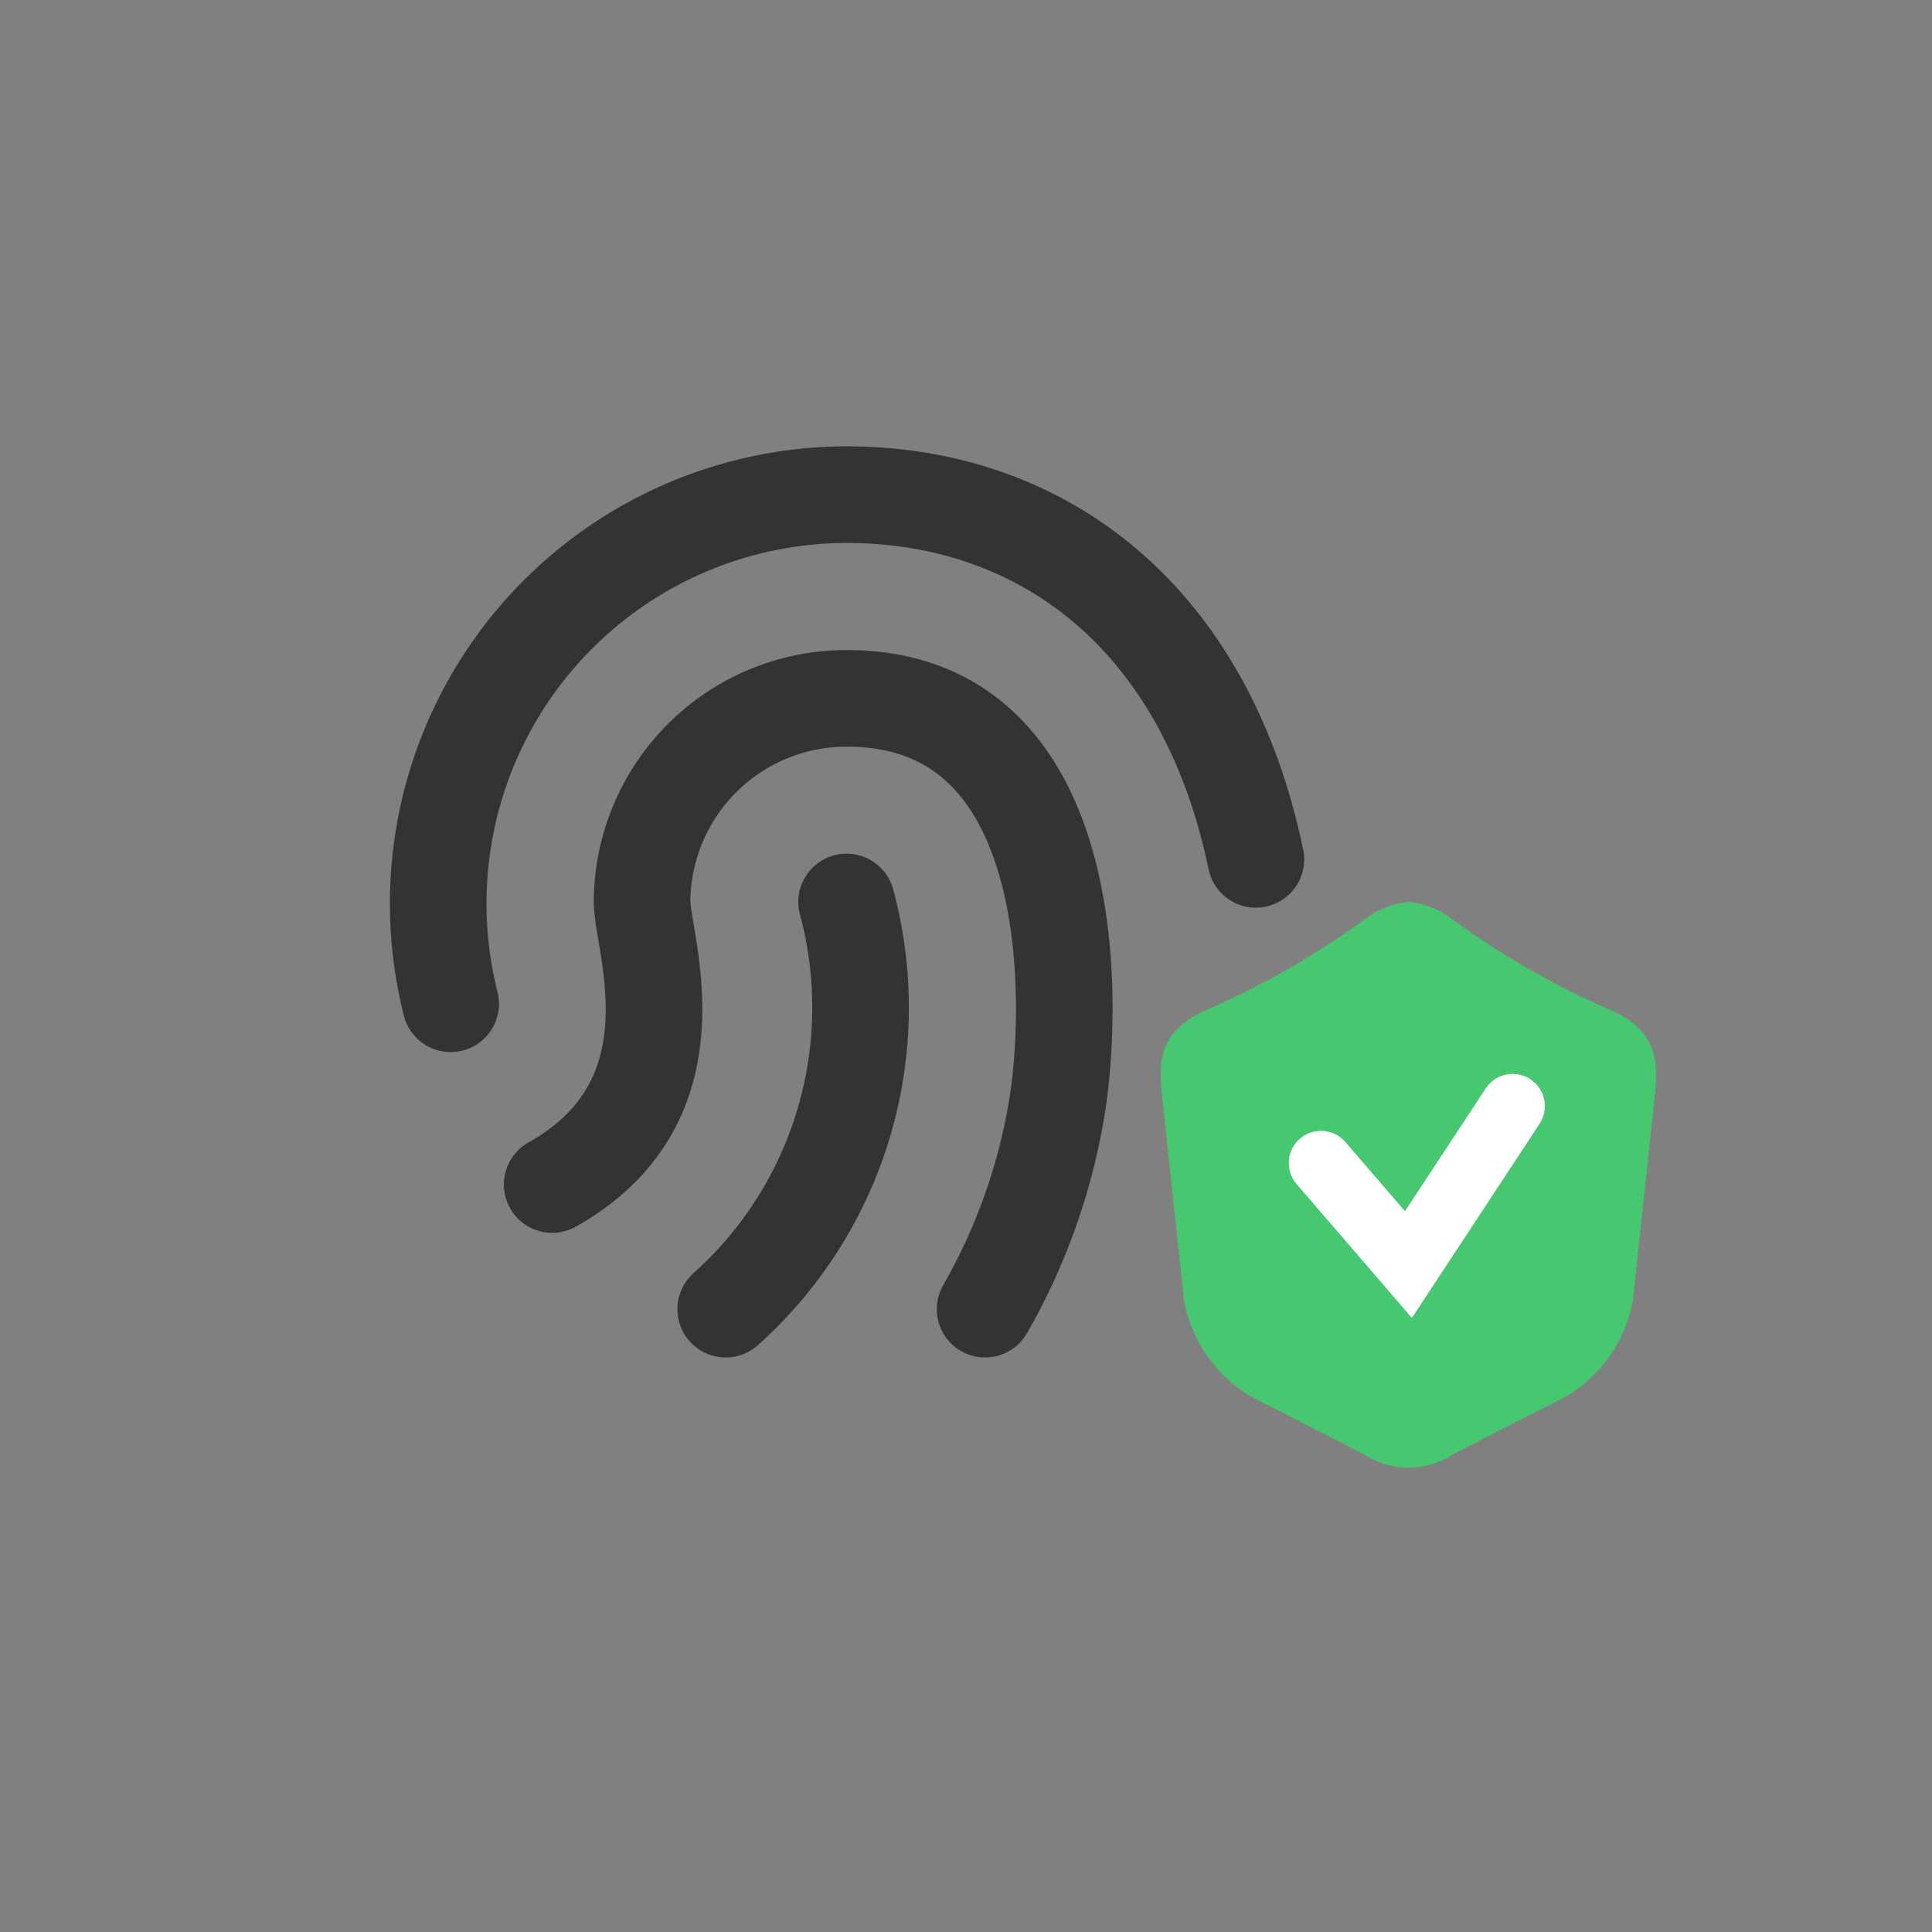 <svg xmlns="http://www.w3.org/2000/svg" width="60" height="60" viewBox="0 0 60 60">
  <rect x="0" y="0" width="60" height="60" fill="#808080" stroke="none"/>
  <g id="ico" transform="translate(0 -0.001)">
    <path id="area" d="M0,0H60V60H0Z" transform="translate(0 0.001)" fill="rgba(255,0,0,0)" opacity="0"/>
    <g id="Group_24520" data-name="Group 24520">
      <path id="Path_12945" data-name="Path 12945" d="M26.082,30.825A12.573,12.573,0,0,1,22.329,43.47" transform="translate(0.209 -2.812)" fill="none" stroke="#333" stroke-linecap="round" stroke-width="3"/>
      <path id="Path_12946" data-name="Path 12946" d="M2.42,17.811A12.7,12.7,0,0,1,14.714,2C20.7,2,25.837,5.7,27.426,13.326" transform="translate(11.576 13.363)" fill="none" stroke="#333" stroke-linecap="round" stroke-width="3"/>
      <path id="Path_12947" data-name="Path 12947" d="M10.1,31.514c4.661-2.619,2.791-7.5,2.791-8.782a6.349,6.349,0,0,1,6.355-6.317c7.327,0,7.034,9.548,6.536,12.651a18.681,18.681,0,0,1-2.238,6.318" transform="translate(7.049 5.274)" fill="none" stroke="#333" stroke-linecap="round" stroke-linejoin="round" stroke-width="3"/>
      <path id="모양_915" data-name="모양 915" d="M2235.994,4383.365a25.987,25.987,0,0,1-5.069-2.923,2.516,2.516,0,0,0-1.227-.446,2.631,2.631,0,0,0-1.234.446,26.208,26.208,0,0,1-5.076,2.923c-1.54.68-1.443,1.742-1.33,2.8l.665,6.208a4.418,4.418,0,0,0,2.014,2.949l3.563,1.819a2.524,2.524,0,0,0,2.791,0l3.559-1.819a4.414,4.414,0,0,0,2.012-2.949l.664-6.208C2237.438,4385.107,2237.534,4384.045,2235.994,4383.365Z" transform="translate(-2185.952 -4351.984)" fill="#48c771"/>
      <path id="모양_826" data-name="모양 826" d="M2233,4395.844l2.715,3.152,3.236-4.92" transform="translate(-2191.975 -4359.723)" fill="none" stroke="#fff" stroke-linecap="round" stroke-width="2"/>
    </g>
  </g>
</svg>
